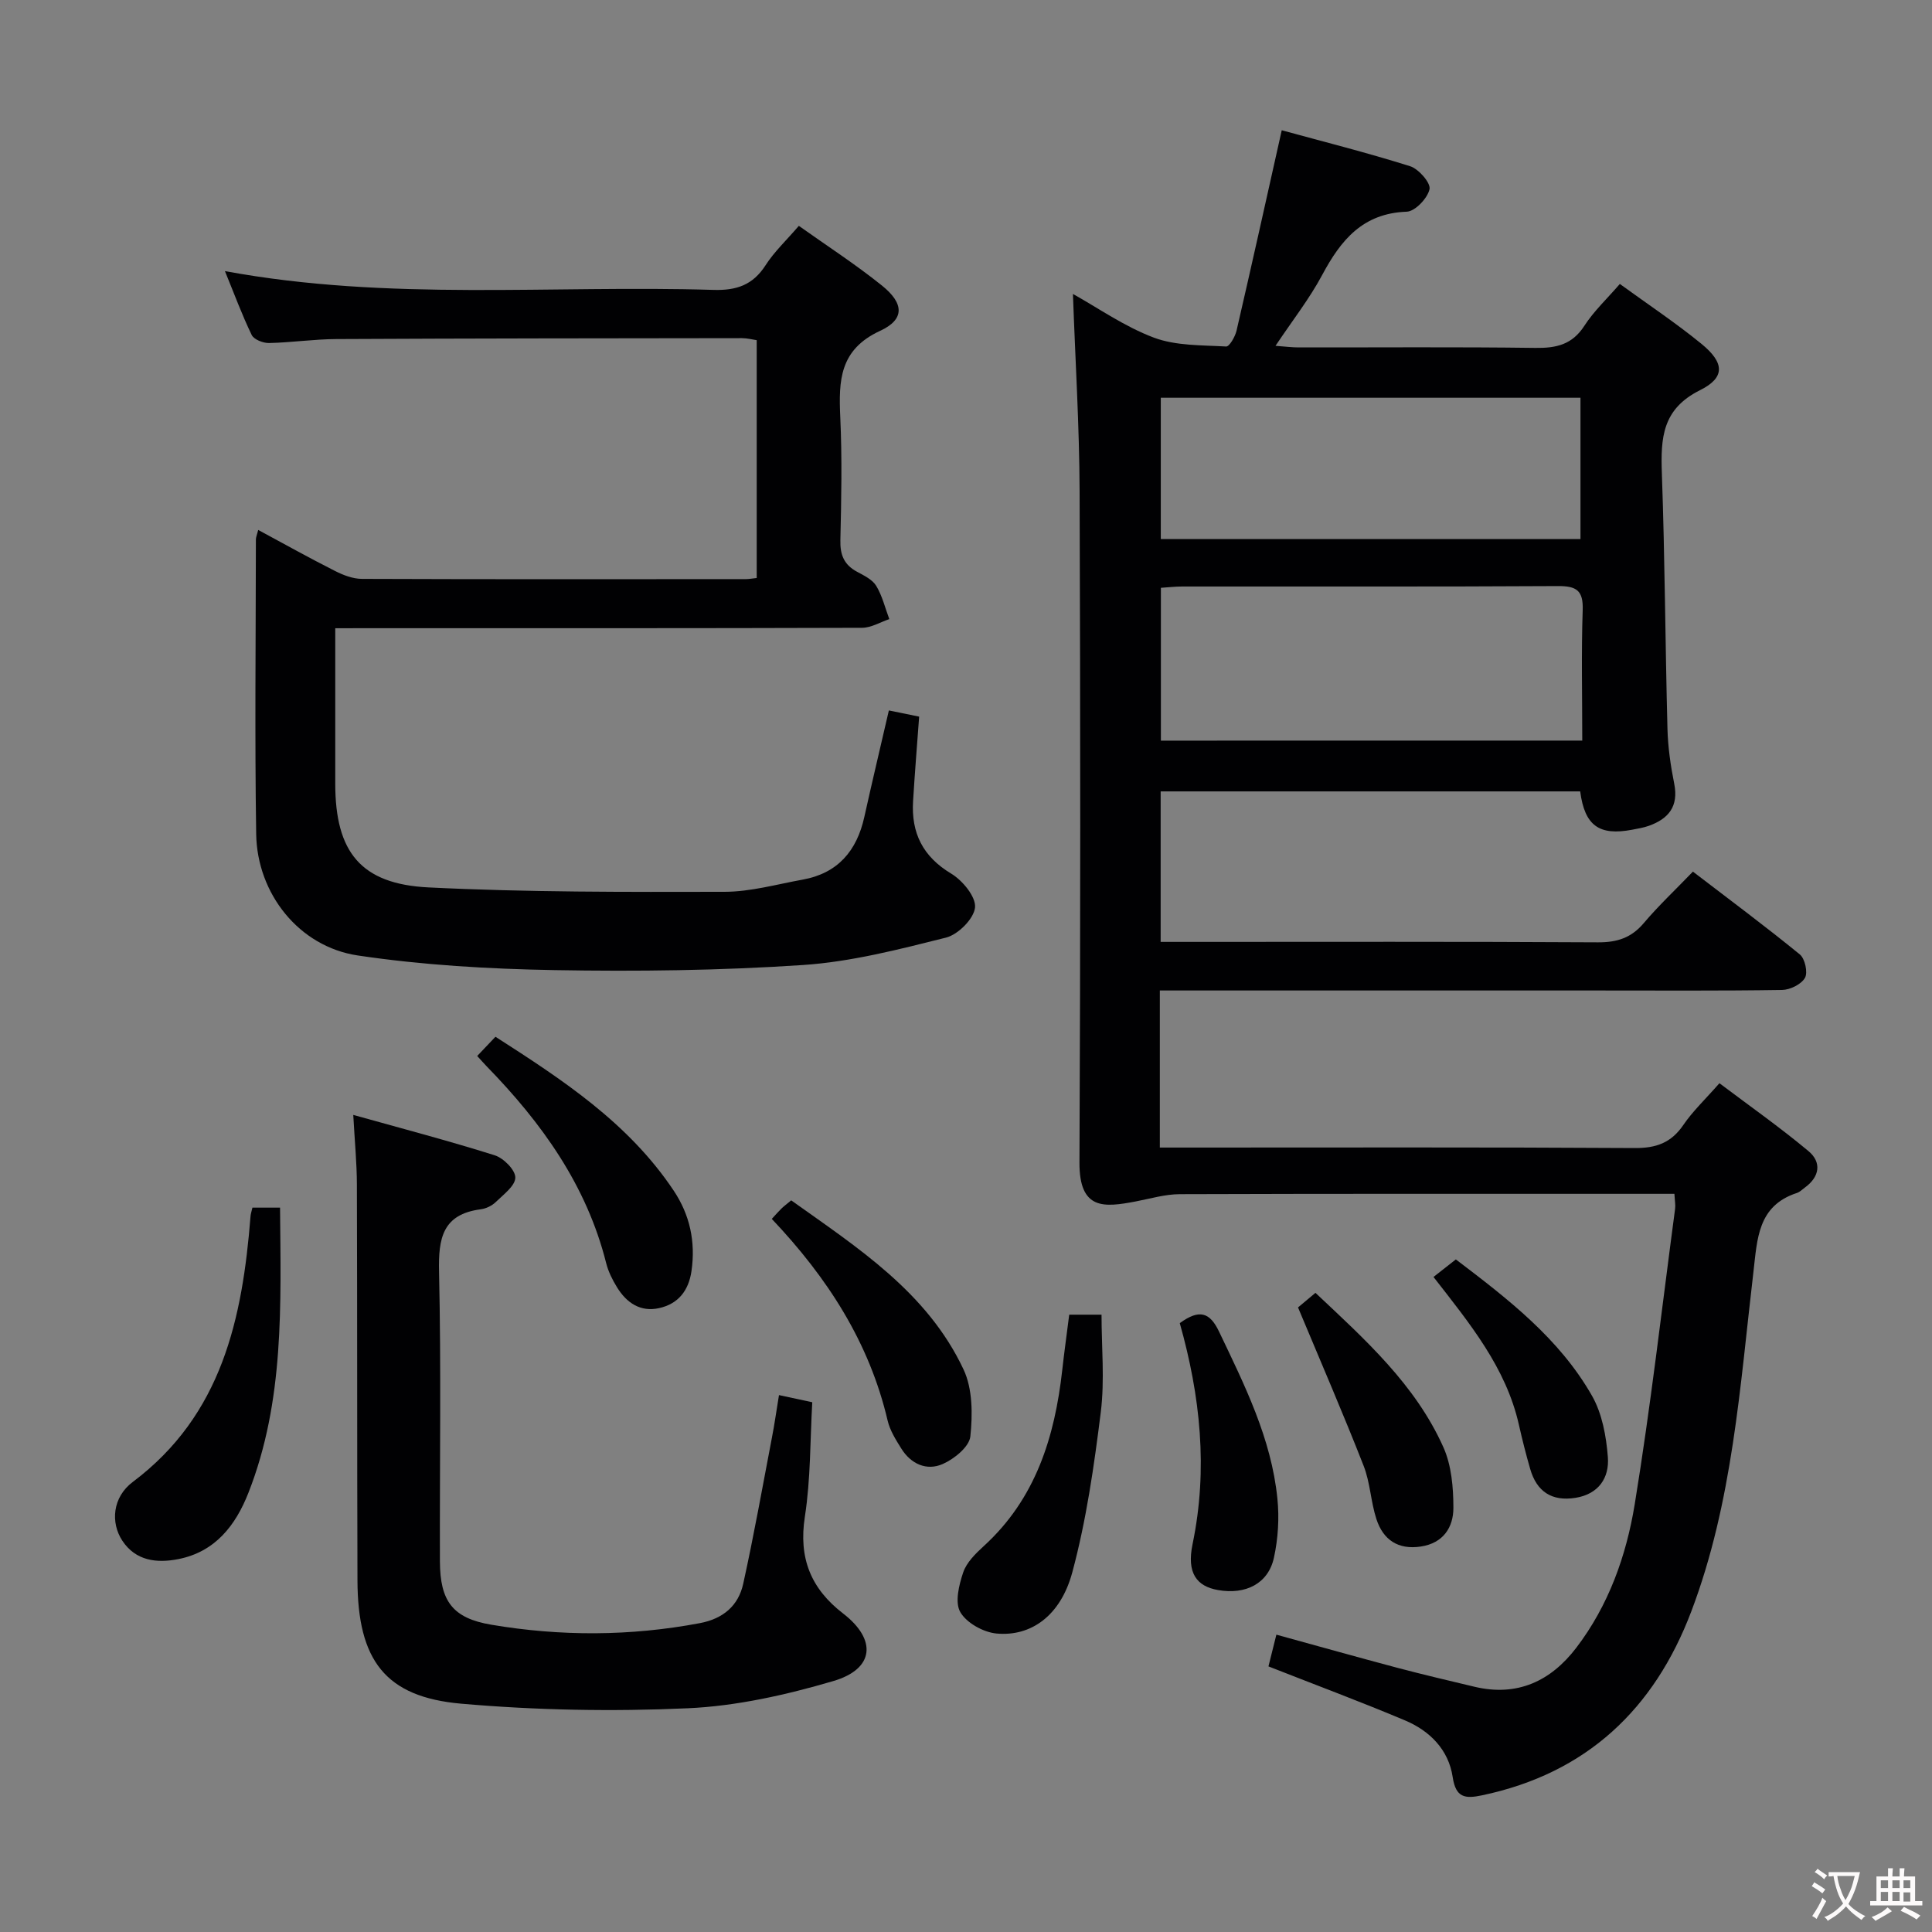 <svg enable-background="new 0 0 400 400" viewBox="0 0 400 400" xmlns="http://www.w3.org/2000/svg"><rect x="0" y="0" width="400" height="400" fill="#808080" stroke="none"/><g fill="#010103"><path d="m240.13 205.07v32.52h5.84c30.83 0 61.66-.09 92.48.1 4.44.03 7.55-1.08 10.07-4.78 1.95-2.86 4.53-5.29 7.47-8.64 6.18 4.66 12.51 9.11 18.43 14.05 2.76 2.3 2.35 5.31-.74 7.55-.54.39-1.04.92-1.65 1.12-8.13 2.65-8.2 9.53-9 16.33-2.79 23.71-4.29 47.7-12.87 70.32-7.67 20.23-21.68 33.51-43.31 38.06-3.55.75-5.45.5-6.09-3.79-.85-5.66-4.74-9.56-9.87-11.72-9.16-3.86-18.48-7.33-28.27-11.18.41-1.65.95-3.8 1.64-6.57 8.56 2.35 16.81 4.67 25.08 6.87 5.3 1.4 10.63 2.65 15.96 3.92 8.83 2.09 15.76-1.16 21.03-8.05 6.71-8.77 10.38-19.09 12.12-29.73 3.31-20.3 5.64-40.77 8.36-61.17.11-.8-.06-1.63-.14-3.11-2.04 0-3.99 0-5.93 0-32.16 0-64.32-.04-96.48.07-3.07.01-6.13.94-9.19 1.52-6.43 1.21-11.63 1.86-11.58-8.1.22-46.32.2-92.65.03-138.97-.05-13.58-.9-27.16-1.38-40.83 5.18 2.88 10.66 6.75 16.75 9.04 4.59 1.72 9.94 1.55 14.97 1.84.67.04 1.86-2.03 2.15-3.27 3.14-13.55 6.14-27.13 9.36-41.5 8.29 2.27 17.51 4.59 26.57 7.44 1.78.56 4.3 3.46 4.03 4.75-.4 1.88-2.99 4.61-4.73 4.67-9.09.32-13.63 5.87-17.49 13.09-2.64 4.94-6.15 9.41-9.67 14.68 2.03.15 3.42.33 4.81.33 16.33.02 32.66-.12 48.99.1 4.33.06 7.62-.67 10.14-4.57 1.96-3.04 4.68-5.58 7.35-8.67 5.75 4.18 11.55 8.03 16.91 12.41 4.75 3.89 4.97 6.96-.32 9.59-7.83 3.9-8.14 9.9-7.89 17.19.63 17.63.7 35.28 1.16 52.91.1 3.8.65 7.63 1.4 11.37.94 4.71-1.18 7.27-5.29 8.73-1.09.38-2.25.57-3.39.79-6.85 1.3-9.85-.81-10.79-7.93-28.81 0-57.68 0-86.86 0v31.16h5.06c28.49 0 56.99-.08 85.48.09 4 .02 6.92-.94 9.51-4.01 3-3.55 6.42-6.76 10.15-10.63 7.57 5.8 14.99 11.31 22.14 17.15 1.06.87 1.69 3.73 1.06 4.84-.76 1.34-3.07 2.48-4.73 2.51-12.83.2-25.66.11-38.49.11-28.16 0-56.32 0-84.48 0-1.78 0-3.58 0-5.87 0zm87.46-51.74c0-9.41-.21-18.22.09-27 .14-4.04-1.24-5.01-5.1-4.99-25.95.15-51.91.07-77.86.09-1.46 0-2.91.18-4.37.27v31.64c29.07-.01 57.79-.01 87.24-.01zm-.37-70.98c-29.21 0-58.08 0-86.89 0v29.26h86.89c0-9.77 0-19.33 0-29.26z"/><path d="m69.41 130.07v14.74c0 5.83-.01 11.66 0 17.5.02 14.05 5.25 20.73 19.32 21.42 20.4 1.01 40.86.95 61.29.91 5.4-.01 10.81-1.56 16.2-2.53 7.25-1.32 11.18-5.96 12.73-12.97 1.61-7.26 3.34-14.5 5.08-22.05 2.18.45 4.04.83 6.27 1.28-.44 6-.91 11.76-1.26 17.53-.39 6.55 2 11.43 7.89 14.97 2.35 1.41 5.15 4.8 4.94 7.01-.23 2.33-3.5 5.61-6 6.24-9.77 2.45-19.69 5.02-29.69 5.68-17.09 1.14-34.28 1.35-51.41 1.05-13.59-.24-27.26-1.03-40.69-3.03-12.17-1.81-20.86-12.81-21.04-25.15-.31-20.33-.08-40.66-.06-60.99 0-.45.21-.89.48-1.96 5.44 2.93 10.61 5.82 15.9 8.49 1.71.87 3.71 1.64 5.58 1.64 26.5.1 52.99.07 79.49.05.64 0 1.28-.13 2.24-.23 0-16.37 0-32.62 0-49.24-.89-.13-1.98-.42-3.07-.42-28 .03-55.99.05-83.98.19-4.64.02-9.28.72-13.93.82-1.22.02-3.12-.72-3.58-1.67-2-4.13-3.59-8.46-5.54-13.22 33.93 6.27 67.6 2.86 101.11 3.89 4.81.15 8.2-1.01 10.84-5.13 1.78-2.77 4.26-5.09 6.87-8.13 5.78 4.11 11.74 7.96 17.23 12.38 4.56 3.67 4.73 6.99-.39 9.35-8.45 3.9-8.6 10.33-8.26 17.89.39 8.48.22 17 .02 25.49-.07 3.02.77 5.06 3.44 6.5 1.45.78 3.19 1.62 3.98 2.92 1.26 2.08 1.84 4.57 2.71 6.89-1.87.63-3.75 1.79-5.63 1.8-34.33.11-68.66.08-102.98.08-1.81.01-3.61.01-6.1.01z"/><path d="m161.28 288.84c2.47.53 4.4.94 6.89 1.48-.45 7.86-.32 15.87-1.53 23.68-1.33 8.58 1.22 14.9 7.92 20.06 7.03 5.42 6.49 11.49-2.05 13.99-9.78 2.87-20.02 5.18-30.16 5.63-15.58.7-31.32.41-46.86-.95-15.73-1.38-21.43-8.99-21.48-25.53-.09-27.32-.03-54.64-.12-81.96-.01-4.45-.45-8.89-.75-14.41 10.04 2.81 19.73 5.35 29.28 8.36 1.84.58 4.29 3.04 4.27 4.62-.02 1.72-2.47 3.52-4.06 5.07-.79.77-2.01 1.35-3.11 1.49-7.9 1.04-8.78 6-8.62 12.93.45 19.98.12 39.98.18 59.97.03 8.22 2.62 11.76 10.64 13.11 14.36 2.43 28.77 2.39 43.15-.32 4.85-.91 8.01-3.61 9.01-8.18 2.21-10.03 4.01-20.15 5.94-30.24.54-2.76.92-5.54 1.46-8.8z"/><path d="m52.26 250.03h5.72c.16 20.08.93 39.99-6.54 59.02-2.66 6.78-6.89 12.25-14.54 13.75-4.43.87-8.8.38-11.57-3.81-2.46-3.72-2.06-9 2.16-12.17 18.48-13.88 22.7-33.82 24.38-55.01.03-.47.2-.94.39-1.78z"/><path d="m221.37 272.19h6.69c0 6.7.67 13.52-.15 20.15-1.39 11.15-2.99 22.37-5.9 33.19-2.43 9.02-8.58 13.35-15.72 12.67-2.7-.26-6.18-2.19-7.47-4.43-1.16-2-.28-5.62.6-8.22.7-2.07 2.56-3.9 4.26-5.45 10.75-9.81 14.7-22.59 16.25-36.47.4-3.62.91-7.23 1.44-11.44z"/><path d="m98.8 218.63c1.33-1.4 2.35-2.48 3.78-3.98 13.84 8.88 27.52 17.81 36.89 31.84 3.37 5.04 4.56 10.59 3.7 16.63-.58 4.08-2.74 6.83-6.7 7.71-3.89.87-6.77-1.11-8.74-4.34-.94-1.53-1.78-3.21-2.22-4.94-4.05-16.16-13.36-29.09-24.75-40.78-.58-.59-1.11-1.22-1.96-2.14z"/><path d="m159.79 252.36c.9-.97 1.43-1.59 2.02-2.16.47-.46 1-.85 2-1.68 13.74 9.81 28.16 19 35.68 35.01 1.89 4.02 1.89 9.31 1.41 13.87-.23 2.14-3.34 4.67-5.72 5.71-3.32 1.46-6.58.01-8.58-3.21-1.13-1.81-2.34-3.73-2.82-5.76-3.79-16.19-12.43-29.58-23.99-41.78z"/><path d="m244.26 273.94c4.06-2.95 6.22-2.26 8.14 1.77 5.3 11.1 10.82 22.11 12.07 34.55.41 4.03.15 8.3-.72 12.26-1.17 5.34-5.84 7.7-11.59 6.68-4.37-.77-6.51-3.48-5.25-9.52 3.22-15.53 1.61-30.65-2.65-45.74z"/><path d="m268.74 270.69c.5-.42 1.89-1.57 3.61-3.02 10.24 9.64 20.67 18.96 26.49 31.97 1.68 3.76 2.07 8.35 2.07 12.55 0 4.01-2.08 7.29-6.72 8-4.73.72-7.82-1.38-9.22-5.68-1.17-3.59-1.28-7.55-2.65-11.04-4.19-10.7-8.77-21.27-13.58-32.78z"/><path d="m296.79 264.38c1.74-1.37 3.03-2.38 4.63-3.63 10.74 8.16 21.42 16.35 28.19 28.24 2.1 3.69 2.95 8.38 3.28 12.69.33 4.26-1.89 7.66-6.7 8.43-4.9.78-8.03-1.28-9.38-5.98-.87-3.01-1.64-6.05-2.33-9.11-2.67-11.9-10.21-21.03-17.69-30.64z"/></g><path d="m377.9 391.2c-.2.3-.4.5-.6.8-.7-.6-1.4-1-2.2-1.5.2-.3.4-.5.5-.8.6.4 1.4.8 2.3 1.5zm-1.8 6.1c-.2-.2-.5-.4-.9-.6.4-.6.8-1.2 1.2-1.9s.7-1.3.9-1.9c.3.3.5.5.8.7-.7 1.3-1.4 2.6-2 3.7zm2.2-9c-.3.3-.5.5-.6.8-.6-.6-1.3-1.1-2-1.5.3-.3.5-.5.6-.7.6.5 1.3.9 2 1.4zm.3.2v-.9h2 4.5c-.3 1.3-.6 2.5-1 3.6s-.9 2.1-1.4 3c.4.5 1 1 1.6 1.4s1.2.8 1.9 1.1c-.3.2-.5.4-.8.8-.4-.3-1-.7-1.6-1.2s-1.2-1.1-1.6-1.6c-.5.6-1.1 1.1-1.7 1.6s-1.4.9-2.1 1.4c-.1-.3-.3-.5-.7-.8.6-.2 1.2-.5 1.9-1s1.4-1.1 2-1.8c-.5-.8-.9-1.6-1.2-2.5s-.6-2-.8-3.2c-.4.1-.7.1-1 .1zm2.5 2.7c.3 1 .7 1.7 1 2.2.3-.5.6-1.1 1-2s.6-1.9.9-3h-3.2-.4c.1.9.3 1.8.7 2.8z" fill="#fcfafa"/><path d="m396.5 388.5v1.5 3.6h1.5v.9c-.4 0-1 0-1.7 0h-7.9c-.5 0-.9 0-1.2 0v-.9h1.3v-3.5c0-.7 0-1.2 0-1.6h2.4c0-.8 0-1.4 0-1.7h1c0 .3-.1.8-.1 1.7h1.5c0-.8 0-1.4 0-1.7h1c0 .3-.1.9-.1 1.7zm-8.2 9.2c-.2-.3-.5-.5-.8-.8.8-.3 1.4-.6 1.9-.9s1-.7 1.4-1.1c.3.3.6.5.9.8-1.6 1-2.8 1.6-3.4 2zm2.6-6.8v-1.6h-1.5v1.6zm0 2.7v-1.9h-1.5v1.9zm2.4-2.7v-1.6h-1.5v1.6zm0 2.7v-1.9h-1.5v1.9zm.2 2 .7-.8c.4.2.9.5 1.6.8s1.3.7 1.8 1c-.3.3-.5.5-.8.8-.4-.3-1.5-1-3.3-1.8zm2-4.7v-1.6h-1.4v1.6zm0 2.8v-1.9h-1.4v1.9z" fill="#fcfafa"/></svg>